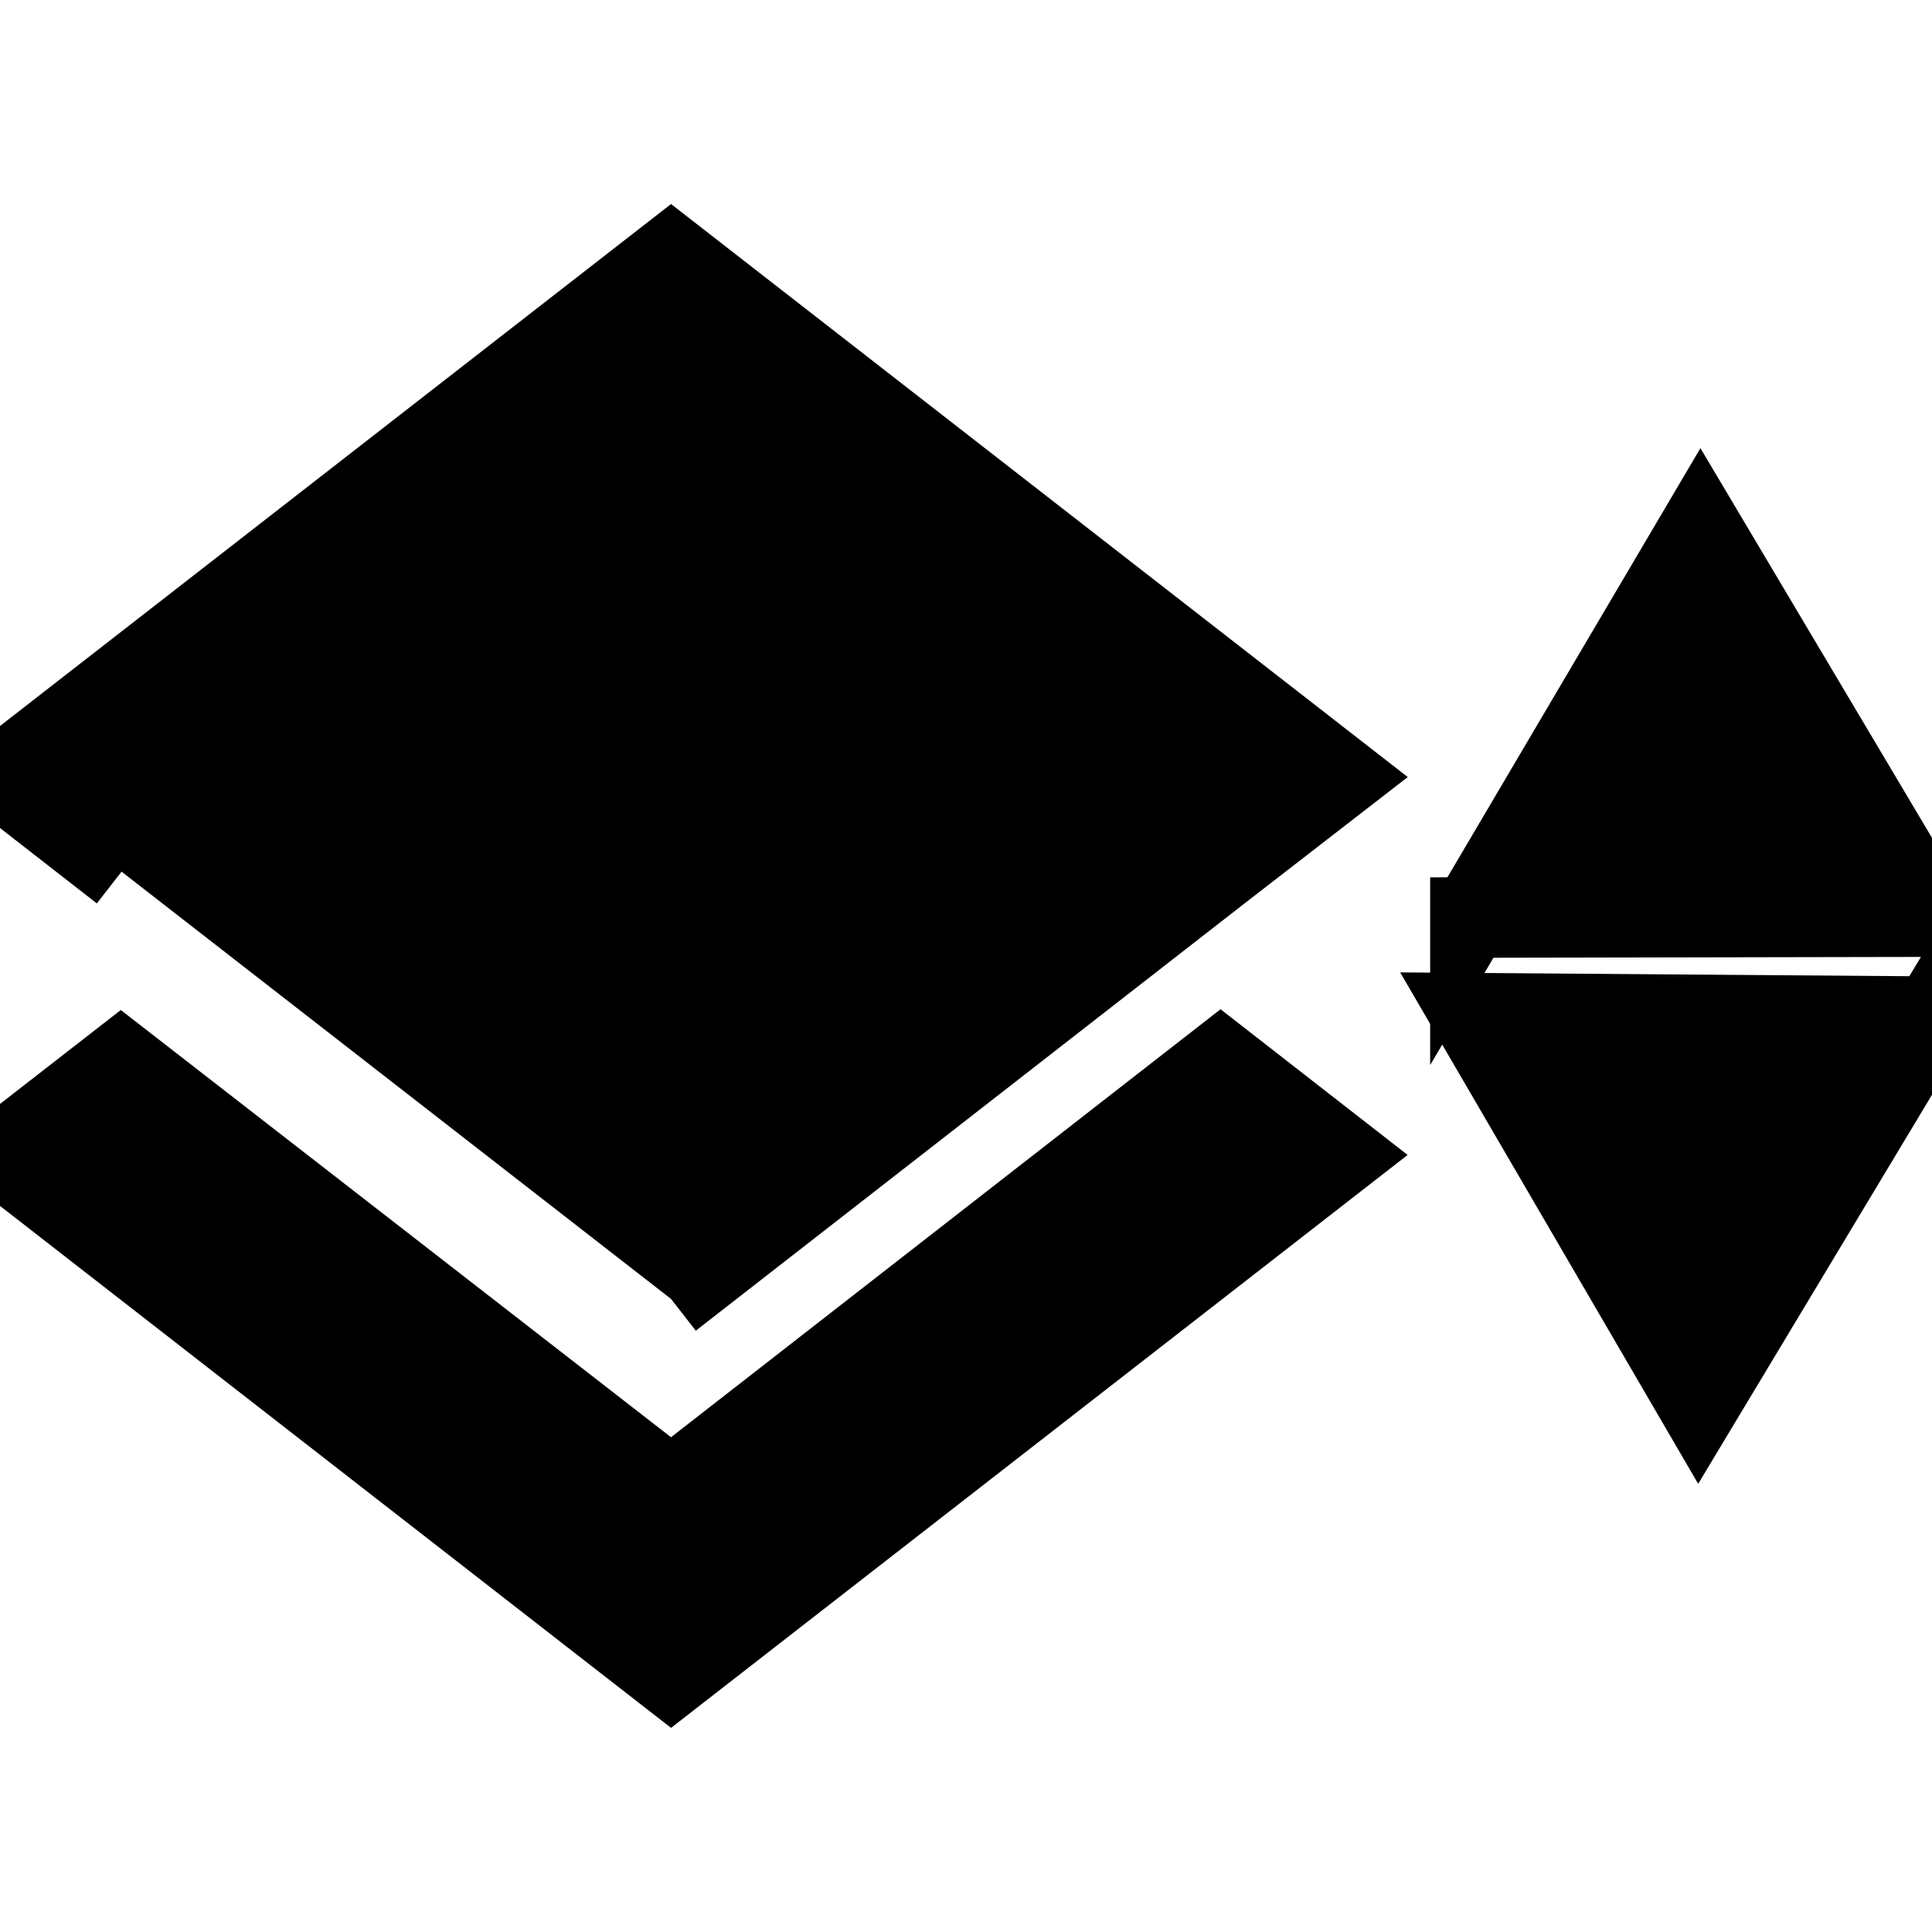 <svg width="24" height="24" xmlns="http://www.w3.org/2000/svg">

 <g>
  <title>background</title>
  <rect fill="none" id="canvas_background" height="602" width="802" y="-1" x="-1"/>
 </g>
 <g>
  <title>Layer 1</title>
  <path stroke="null" id="svg_2" d="m8.336,16.136l6.817,-5.308l1.519,-1.176l-8.336,-6.484l-8.336,6.484l1.51,1.176m6.827,7.66l-6.836,-5.308l-1.501,1.167l8.336,6.484l8.336,-6.484l-1.51,-1.176l-6.827,5.317z"/>
  <g stroke="null" id="svg_4">
   <path stroke="null" id="svg_1" d="m18.266,11.398l5.734,-0.011l-2.875,-4.838l-2.859,4.849z"/>
   <path stroke="null" id="svg_3" d="m24,12.629l-5.733,-0.043l2.835,4.865l2.898,-4.822z"/>
  </g>
 </g>
</svg>